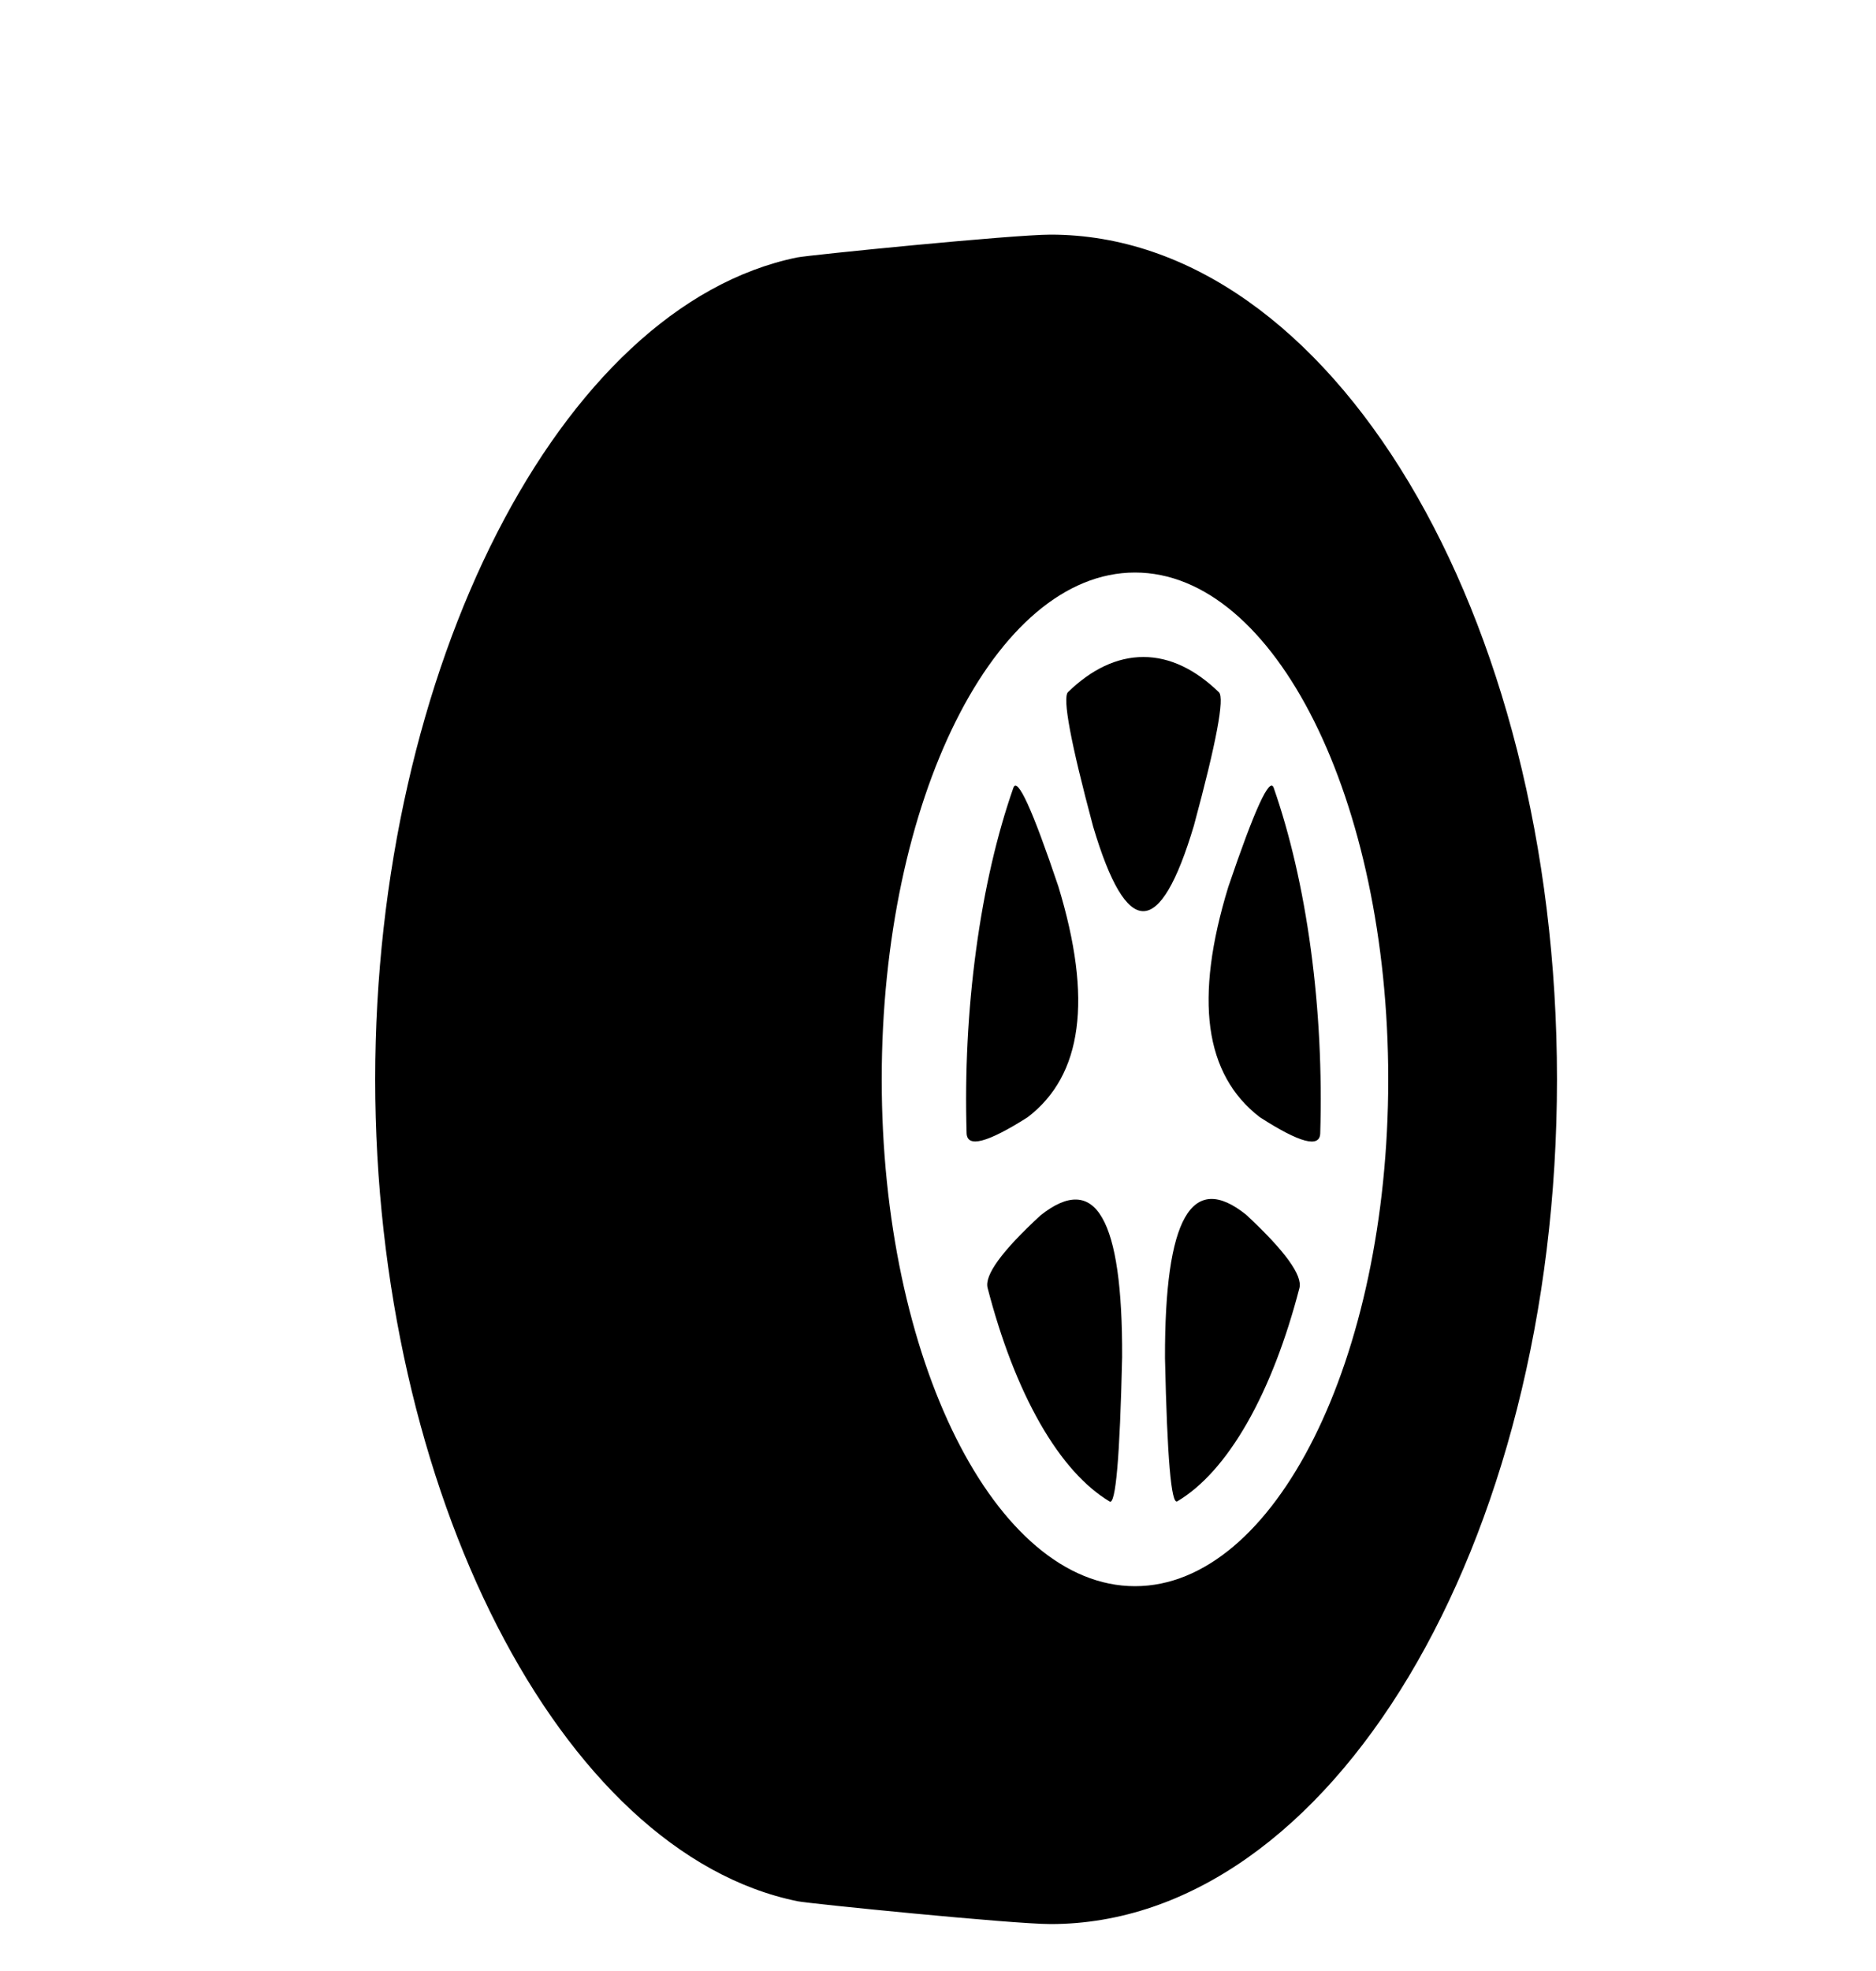<svg width="20" height="21" viewBox="0 0 20 21" xmlns="http://www.w3.org/2000/svg">
    <path fill-rule="evenodd" clip-rule="evenodd" d="M11.2 20.5C10.799 20.5 8.624 20.282 8.504 20.257C5.966 19.742 4 15.869 4 11.5C4 7.135 5.963 3.262 8.498 2.743C8.62 2.718 10.798 2.5 11.2 2.5C14.182 2.5 16.599 6.529 16.599 11.5C16.599 16.47 14.182 20.5 11.2 20.5L11.2 20.5ZM12.1 16.9C13.591 16.9 14.8 14.482 14.8 11.5C14.8 8.518 13.591 6.1 12.1 6.1C10.609 6.1 9.4 8.518 9.4 11.5C9.4 14.482 10.609 16.9 12.1 16.9ZM11.386 7.374C11.634 7.133 11.906 7 12.19 7C12.474 7 12.746 7.134 12.995 7.376C13.057 7.436 12.968 7.91 12.728 8.797C12.547 9.403 12.368 9.706 12.19 9.708C12.011 9.71 11.833 9.409 11.654 8.807C11.414 7.912 11.325 7.434 11.386 7.374L11.386 7.374ZM13.579 8.394C13.751 8.887 13.887 9.466 13.975 10.116C14.063 10.768 14.094 11.43 14.075 12.074C14.071 12.234 13.856 12.177 13.431 11.903C13.136 11.677 12.96 11.36 12.904 10.953C12.849 10.546 12.912 10.045 13.095 9.449C13.375 8.624 13.536 8.272 13.579 8.394L13.579 8.394ZM13.853 13.724C13.711 14.27 13.524 14.761 13.295 15.162C13.064 15.565 12.812 15.841 12.551 15.996C12.486 16.035 12.443 15.526 12.42 14.47C12.418 13.724 12.489 13.225 12.633 12.972C12.777 12.718 12.995 12.709 13.286 12.943C13.7 13.328 13.888 13.589 13.853 13.724L13.853 13.724ZM11.83 15.998C11.57 15.842 11.318 15.567 11.088 15.165C10.858 14.762 10.671 14.27 10.529 13.723C10.493 13.587 10.681 13.329 11.092 12.95C11.386 12.716 11.606 12.724 11.75 12.975C11.895 13.225 11.966 13.72 11.963 14.46C11.939 15.524 11.894 16.037 11.83 15.998L11.83 15.998ZM10.305 12.073C10.286 11.431 10.318 10.77 10.406 10.121C10.494 9.469 10.63 8.889 10.803 8.395C10.846 8.272 11.006 8.622 11.283 9.444C11.466 10.045 11.531 10.549 11.476 10.957C11.422 11.366 11.248 11.681 10.955 11.904C10.526 12.176 10.31 12.233 10.305 12.073L10.305 12.073Z"/>
</svg>
